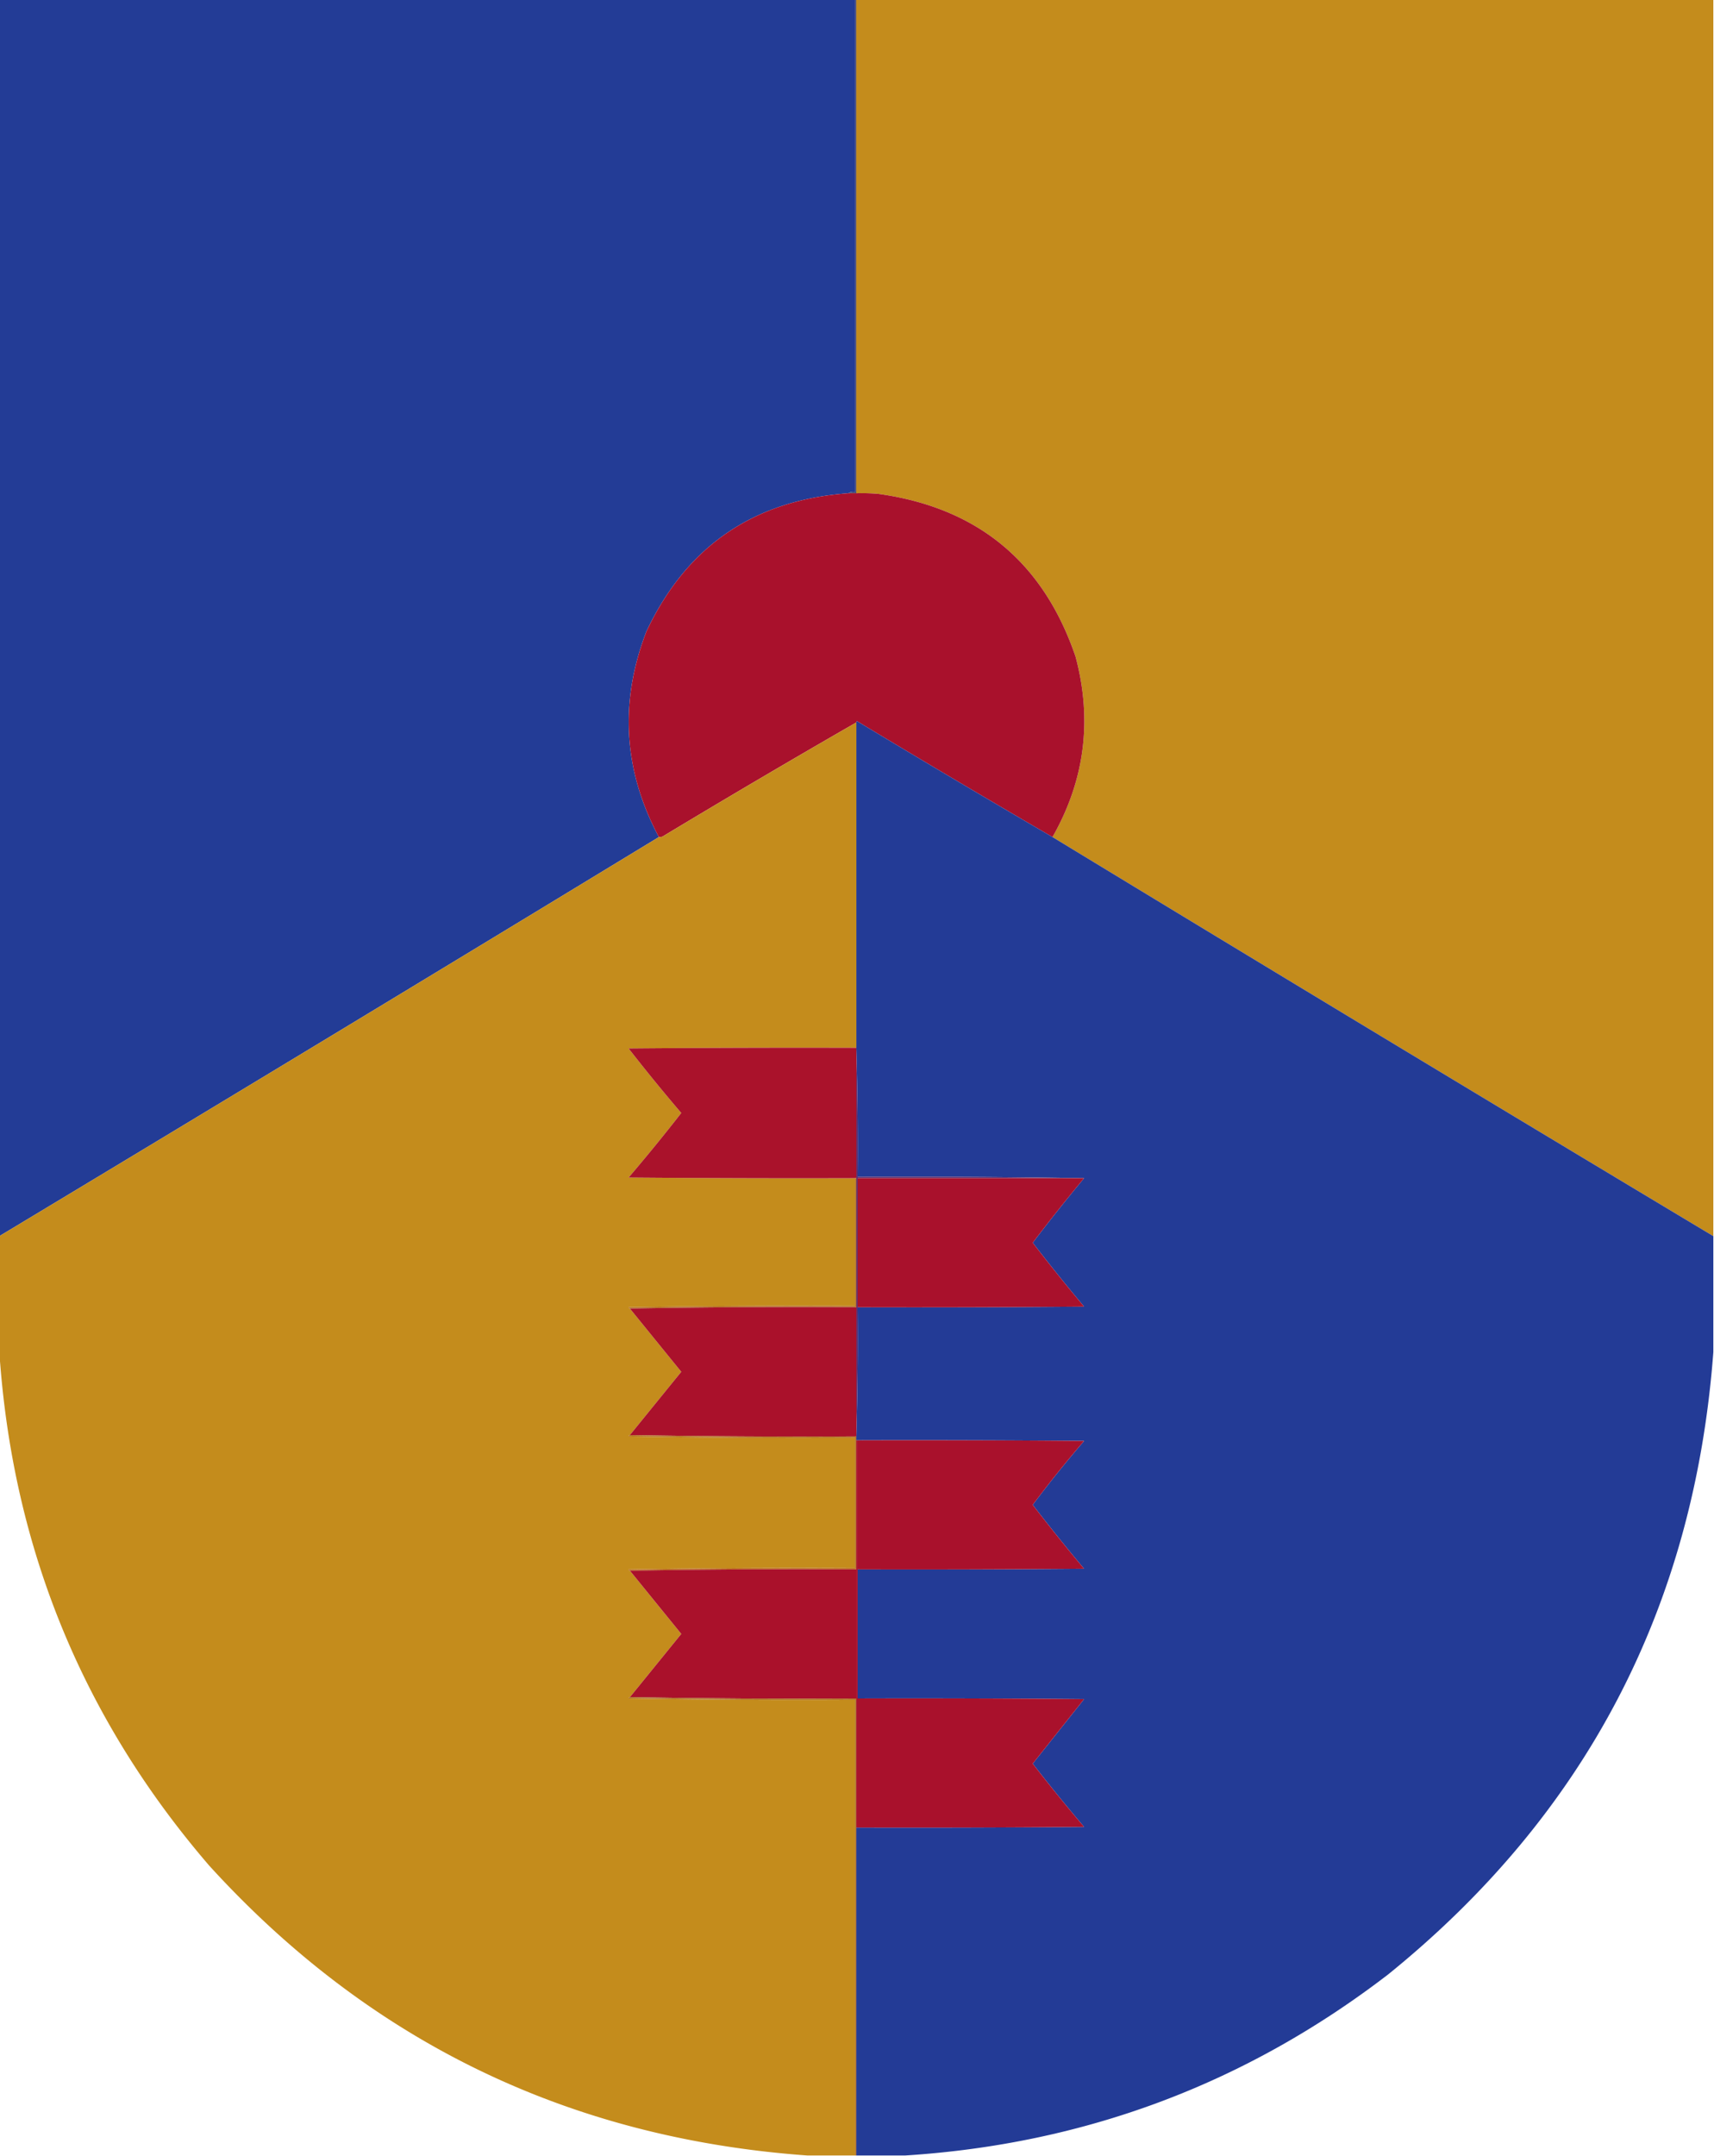 <svg xmlns="http://www.w3.org/2000/svg" width="1302" height="1637" style="shape-rendering:geometricPrecision;text-rendering:geometricPrecision;image-rendering:optimizeQuality;fill-rule:evenodd;clip-rule:evenodd"><path style="opacity:1" fill="#233c96" d="M-.5-.5h650v374c-1.915-.284-3.581.049-5 1-71.768 5.117-122.935 40.117-153.5 105-20.587 53.523-17.421 105.523 9.5 156a120944.703 120944.703 0 0 1-501 303V-.5z"/><path style="opacity:1" fill="#4c4f77" d="M649.5-.5h1v375h-6c1.419-.951 3.085-1.284 5-1V-.5z"/><path style="opacity:1" fill="#c48c1c" d="M650.5-.5h651v939a95835.874 95835.874 0 0 1-502-303c24.557-43.168 30.391-88.835 17.5-137-24.472-71.801-74.306-112.968-149.5-123.5a145.053 145.053 0 0 0-17-.5V-.5z"/><path style="opacity:1" fill="#a9112c" d="M644.5 374.5h6c5.676-.166 11.343.001 17 .5 75.194 10.532 125.028 51.699 149.5 123.5 12.891 48.165 7.057 93.832-17.5 137a11224.663 11224.663 0 0 1-148.5-88c-.399.228-.565.562-.5 1a8168.4 8168.4 0 0 0-147 86.5 4.934 4.934 0 0 1-3 .5c-26.921-50.477-30.087-102.477-9.5-156 30.565-64.883 81.732-99.883 153.5-105z"/><path style="opacity:.999" fill="#233b96" d="M799.5 635.5a95835.874 95835.874 0 0 0 502 303v88c-14.53 193.59-96.87 351.09-247 472.5-108.098 82.99-230.431 128.82-367 137.5h-37v-249c57.668.17 115.334 0 173-.5a1326.088 1326.088 0 0 1-39-48c12.986-16.32 25.986-32.66 39-49-57.332-.5-114.666-.67-172-.5v-98c57.334.17 114.668 0 172-.5a1425.594 1425.594 0 0 1-39-48.5 901.844 901.844 0 0 1 39-48.5c-57.332-.5-114.666-.67-172-.5h-1v-3c.998-32.5 1.332-65.16 1-98 57.334.167 114.668 0 172-.5a1426.58 1426.58 0 0 1-39-48.5 1389.454 1389.454 0 0 1 39-49 7398.653 7398.653 0 0 0-172-1 2352.52 2352.52 0 0 0-1-97v-248c-.065-.438.101-.772.5-1a11224.663 11224.663 0 0 0 148.5 88z"/><path style="opacity:.999" fill="#c48c1c" d="M650.5 548.5v247c-57.668-.167-115.334 0-173 .5a1398.402 1398.402 0 0 0 40 49 1398.402 1398.402 0 0 1-40 49c57.332.5 114.666.667 172 .5v97c-57.337-.333-114.671 0-172 1 .124.607.457.94 1 1 12.977 15.98 25.977 31.98 39 48-13.023 16.02-26.023 32.02-39 48-.543.06-.876.39-1 1 57.329 1 114.663 1.33 172 1v99c-57.337-.33-114.671 0-172 1 .124.61.457.94 1 1 12.977 15.98 25.977 31.98 39 48-13.023 16.02-26.023 32.02-39 48-.543.06-.876.39-1 1 57.329 1 114.663 1.33 172 1v346h-36c-181.184-13.01-332.684-86.35-454.5-220-96.407-111.88-149.574-241.88-159.5-390v-88a120944.703 120944.703 0 0 0 501-303 4.934 4.934 0 0 0 3-.5 8168.4 8168.4 0 0 1 147-86.5z"/><path style="opacity:1" fill="#aa122b" d="M650.5 795.5v99h-1c-57.334.167-114.668 0-172-.5a1398.402 1398.402 0 0 0 40-49 1398.402 1398.402 0 0 1-40-49c57.666-.5 115.332-.667 173-.5z"/><path style="opacity:1" fill="#5c2b6c" d="M650.5 796.5a2352.52 2352.52 0 0 1 1 97c57.502-.332 114.836.001 172 1h-172v98c.332 32.84-.002 65.5-1 98v-294z"/><path style="opacity:1" fill="#a9112c" d="M823.5 894.5a1389.454 1389.454 0 0 0-39 49 1426.58 1426.58 0 0 0 39 48.5c-57.332.5-114.666.667-172 .5v-98h172z"/><path style="opacity:1" fill="#b57127" d="M649.5 894.5h1v98a7398.653 7398.653 0 0 0-172 1c-.543-.06-.876-.393-1-1 57.329-1 114.663-1.333 172-1v-97z"/><path style="opacity:1" fill="#aa112b" d="M650.5 992.5v98c-57.502.33-114.836 0-172-1 12.977-15.98 25.977-31.98 39-48-13.023-16.02-26.023-32.02-39-48a7398.653 7398.653 0 0 1 172-1z"/><path style="opacity:1" fill="#b57128" d="M478.5 1089.5c57.164 1 114.498 1.33 172 1v101h-1v-100c-57.337.33-114.671 0-172-1 .124-.61.457-.94 1-1z"/><path style="opacity:1" fill="#a9112c" d="M651.5 1093.5c57.334-.17 114.668 0 172 .5a901.844 901.844 0 0 0-39 48.5c12.64 16.44 25.64 32.61 39 48.5-57.332.5-114.666.67-172 .5v-98z"/><path style="opacity:1" fill="#bd6d20" d="M649.5 1190.5v1c-57.169-.33-114.169 0-171 1-.543-.06-.876-.39-1-1 57.329-1 114.663-1.33 172-1z"/><path style="opacity:1" fill="#aa112b" d="M649.5 1191.5h1v98c-57.502.33-114.836 0-172-1 12.977-15.98 25.977-31.98 39-48-13.023-16.02-26.023-32.02-39-48 56.831-1 113.831-1.33 171-1z"/><path style="opacity:1" fill="#b1722b" d="M478.5 1288.5c57.164 1 114.498 1.33 172 1v347h-1v-346c-57.337.33-114.671 0-172-1 .124-.61.457-.94 1-1z"/><path style="opacity:1" fill="#a9112c" d="M650.5 1093.5h1v196c57.334-.17 114.668 0 172 .5-13.014 16.34-26.014 32.68-39 49a1326.088 1326.088 0 0 0 39 48c-57.666.5-115.332.67-173 .5v-294z"/></svg>